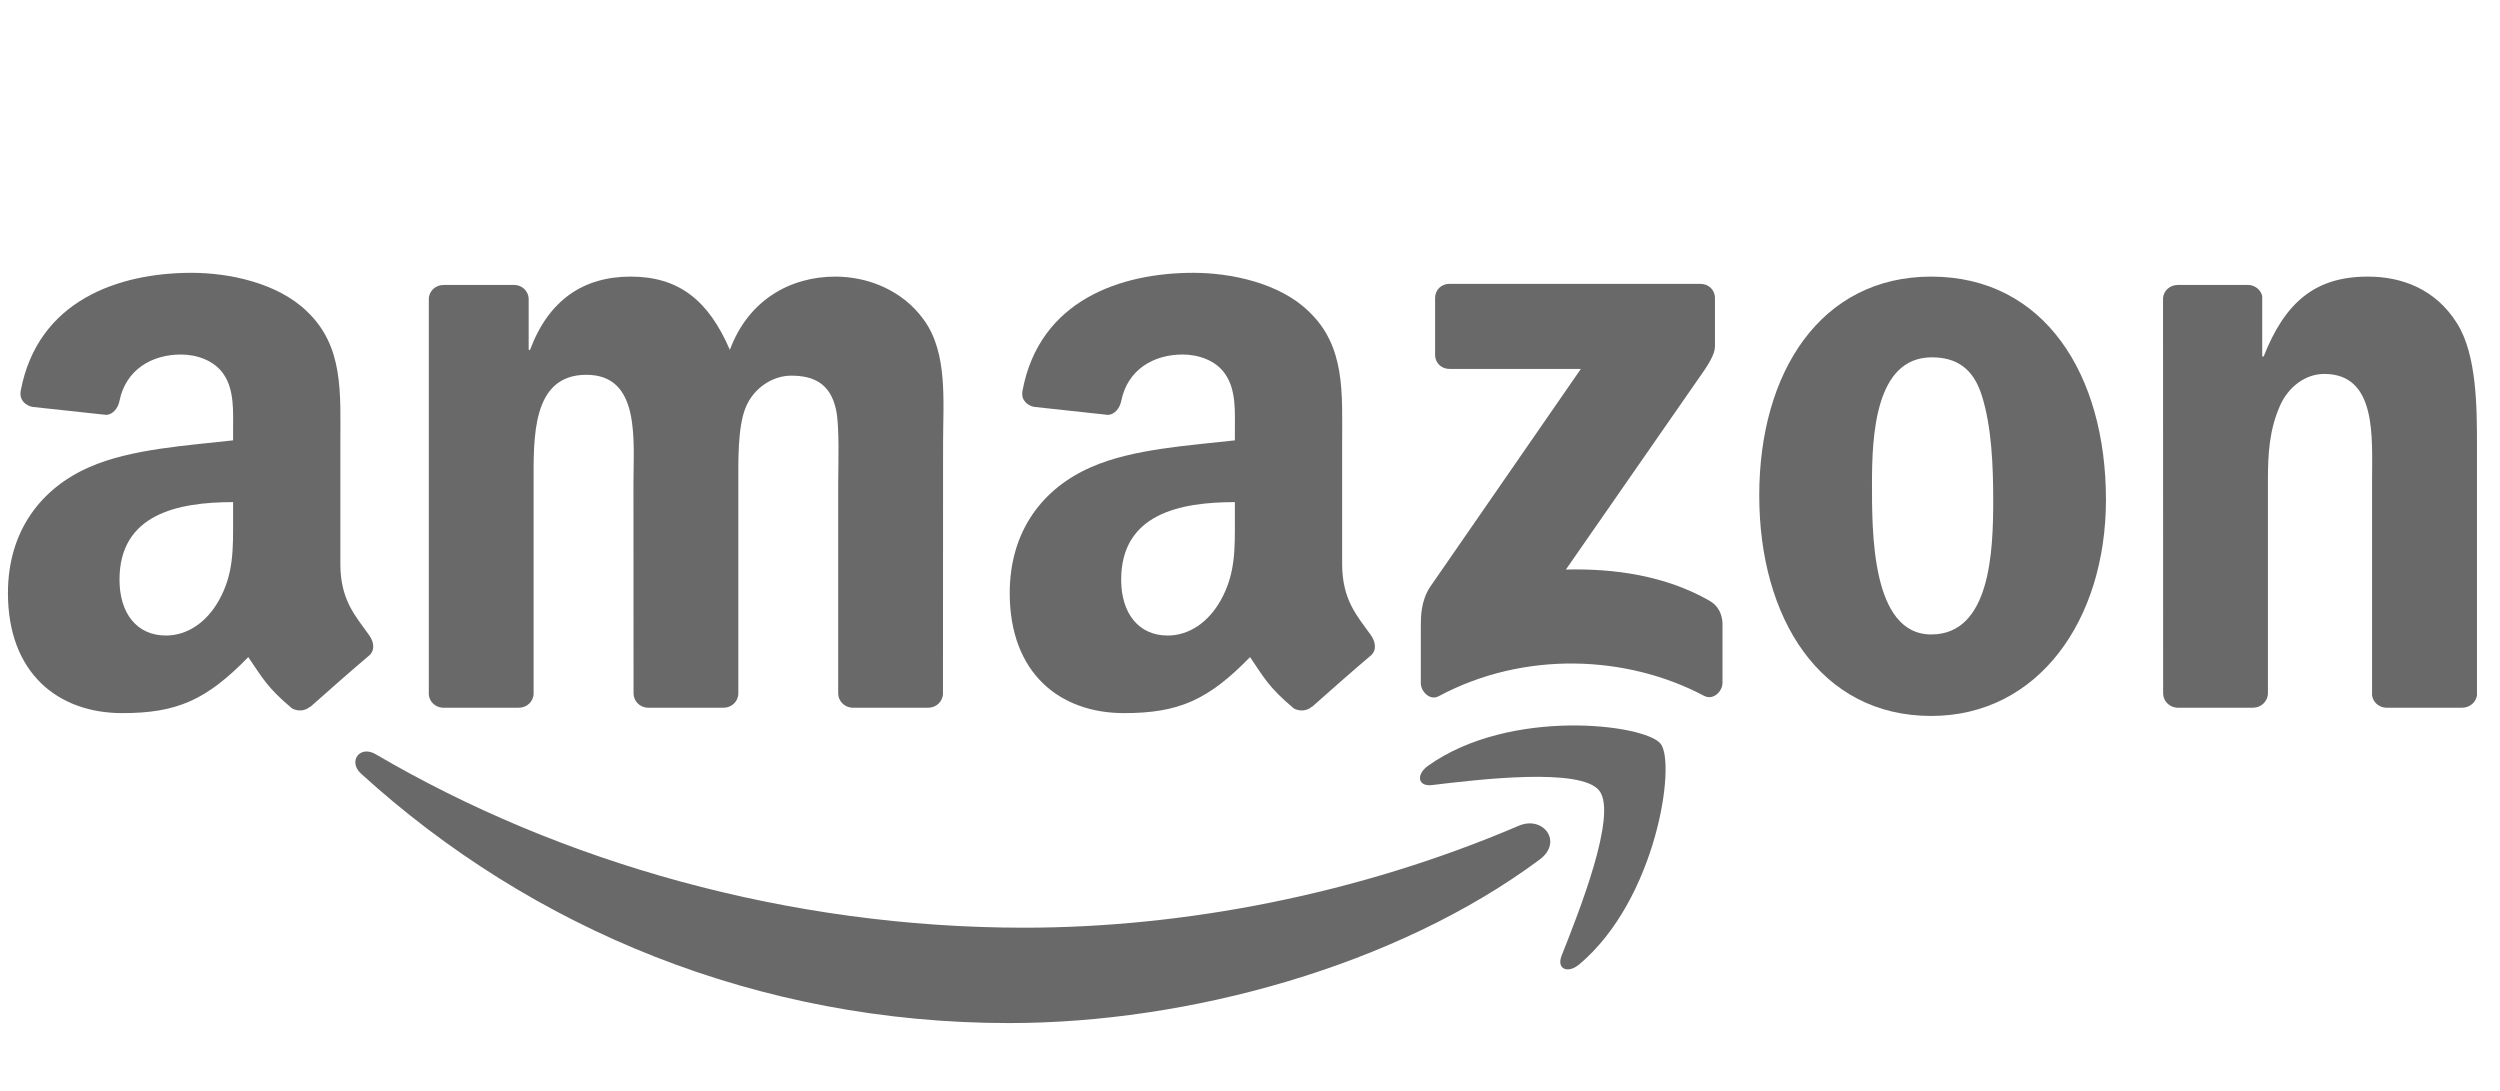 <svg width="126" height="55" viewBox="0 0 126 55" fill="none" xmlns="http://www.w3.org/2000/svg">
    <g clip-path="url(#clip0_215_504)">
        <path fill-rule="evenodd" clip-rule="evenodd" d="M77.6 43.321C70.369 48.695 59.887 51.563 50.863 51.563C38.209 51.563 26.818 46.844 18.2 38.995C17.523 38.378 18.13 37.537 18.942 38.017C28.243 43.474 39.742 46.756 51.621 46.756C59.633 46.756 68.446 45.085 76.549 41.617C77.773 41.092 78.797 42.425 77.6 43.321Z" fill="#6A6969"/>
        <path fill-rule="evenodd" clip-rule="evenodd" d="M80.606 39.852C79.685 38.662 74.496 39.29 72.167 39.568C71.457 39.656 71.349 39.033 71.988 38.585C76.121 35.652 82.903 36.499 83.694 37.482C84.485 38.471 83.488 45.325 79.604 48.597C79.008 49.099 78.44 48.832 78.705 48.165C79.577 45.97 81.532 41.049 80.606 39.852Z" fill="#6A6969"/>
        <path fill-rule="evenodd" clip-rule="evenodd" d="M72.329 17.879V15.028C72.329 14.597 72.654 14.307 73.044 14.307H85.703C86.109 14.307 86.434 14.602 86.434 15.028V17.47C86.429 17.879 86.088 18.414 85.481 19.261L78.921 28.705C81.359 28.645 83.932 29.01 86.142 30.267C86.64 30.551 86.775 30.966 86.814 31.375V34.418C86.814 34.833 86.359 35.319 85.882 35.068C81.987 33.008 76.814 32.785 72.508 35.09C72.069 35.33 71.609 34.849 71.609 34.434V31.545C71.609 31.081 71.614 30.288 72.075 29.584L79.674 18.595H73.06C72.654 18.595 72.329 18.305 72.329 17.879Z" fill="#6A6969"/>
        <path fill-rule="evenodd" clip-rule="evenodd" d="M26.151 35.669H22.3C21.932 35.641 21.639 35.363 21.612 35.008V15.077C21.612 14.679 21.943 14.362 22.354 14.362H25.946C26.32 14.378 26.617 14.668 26.645 15.028V17.633H26.715C27.652 15.116 29.412 13.941 31.785 13.941C34.195 13.941 35.701 15.116 36.785 17.633C37.716 15.116 39.834 13.941 42.104 13.941C43.718 13.941 45.484 14.613 46.562 16.12C47.781 17.797 47.531 20.233 47.531 22.369L47.526 34.947C47.526 35.346 47.196 35.669 46.784 35.669H42.938C42.553 35.641 42.245 35.33 42.245 34.947V24.384C42.245 23.543 42.321 21.446 42.136 20.648C41.849 19.31 40.988 18.933 39.872 18.933C38.94 18.933 37.965 19.561 37.57 20.566C37.175 21.571 37.212 23.254 37.212 24.384V34.947C37.212 35.346 36.882 35.669 36.47 35.669H32.624C32.234 35.641 31.931 35.33 31.931 34.947L31.926 24.384C31.926 22.161 32.289 18.89 29.553 18.89C26.785 18.89 26.894 22.079 26.894 24.384V34.947C26.894 35.346 26.563 35.669 26.151 35.669Z" fill="#6A6969"/>
        <path fill-rule="evenodd" clip-rule="evenodd" d="M97.333 13.941C103.047 13.941 106.14 18.89 106.14 25.182C106.14 31.261 102.722 36.084 97.333 36.084C91.721 36.084 88.666 31.135 88.666 24.969C88.666 18.764 91.759 13.941 97.333 13.941ZM97.365 18.01C94.527 18.01 94.348 21.91 94.348 24.341C94.348 26.777 94.31 31.976 97.333 31.976C100.317 31.976 100.458 27.782 100.458 25.225C100.458 23.543 100.388 21.533 99.884 19.938C99.451 18.551 98.589 18.01 97.365 18.01Z" fill="#6A6969"/>
        <path fill-rule="evenodd" clip-rule="evenodd" d="M113.55 35.669H109.715C109.331 35.641 109.022 35.33 109.022 34.947L109.017 15.012C109.049 14.646 109.369 14.362 109.759 14.362H113.328C113.664 14.378 113.94 14.608 114.016 14.919V17.967H114.087C115.165 15.241 116.676 13.941 119.335 13.941C121.063 13.941 122.748 14.569 123.831 16.29C124.839 17.885 124.839 20.566 124.839 22.494V35.04C124.796 35.39 124.476 35.669 124.097 35.669H120.235C119.883 35.641 119.59 35.379 119.552 35.04V24.215C119.552 22.036 119.801 18.846 117.142 18.846C116.205 18.846 115.343 19.48 114.915 20.441C114.374 21.659 114.303 22.871 114.303 24.215V34.947C114.298 35.346 113.962 35.669 113.55 35.669Z" fill="#6A6969"/>
        <path fill-rule="evenodd" clip-rule="evenodd" d="M62.238 26.148C62.238 27.661 62.276 28.923 61.517 30.267C60.905 31.359 59.93 32.031 58.852 32.031C57.374 32.031 56.507 30.895 56.507 29.218C56.507 25.908 59.448 25.307 62.238 25.307V26.148ZM66.122 35.614C65.867 35.843 65.499 35.86 65.212 35.707C63.933 34.636 63.7 34.139 63.002 33.118C60.889 35.292 59.389 35.941 56.653 35.941C53.409 35.941 50.89 33.926 50.89 29.89C50.89 26.738 52.58 24.592 54.996 23.543C57.087 22.615 60.006 22.451 62.238 22.194V21.692C62.238 20.768 62.308 19.676 61.767 18.879C61.301 18.163 60.401 17.868 59.605 17.868C58.137 17.868 56.832 18.627 56.512 20.201C56.447 20.55 56.193 20.894 55.841 20.91L52.108 20.506C51.794 20.435 51.442 20.179 51.534 19.692C52.39 15.126 56.485 13.75 60.147 13.75C62.021 13.75 64.469 14.252 65.948 15.684C67.822 17.448 67.644 19.802 67.644 22.363V28.415C67.644 30.234 68.391 31.031 69.095 32.014C69.339 32.364 69.393 32.785 69.079 33.047C68.294 33.708 66.896 34.937 66.127 35.625L66.122 35.614Z" fill="#6A6969"/>
        <path fill-rule="evenodd" clip-rule="evenodd" d="M11.748 26.148C11.748 27.661 11.786 28.923 11.028 30.267C10.416 31.359 9.446 32.031 8.363 32.031C6.884 32.031 6.023 30.895 6.023 29.218C6.023 25.908 8.964 25.307 11.748 25.307V26.148ZM15.632 35.614C15.378 35.843 15.009 35.86 14.722 35.707C13.444 34.636 13.216 34.139 12.512 33.118C10.4 35.292 8.905 35.941 6.164 35.941C2.925 35.941 0.4 33.926 0.4 29.89C0.4 26.738 2.096 24.592 4.506 23.543C6.597 22.615 9.517 22.451 11.748 22.194V21.692C11.748 20.768 11.819 19.676 11.283 18.879C10.811 18.163 9.912 17.868 9.121 17.868C7.653 17.868 6.343 18.627 6.023 20.201C5.958 20.55 5.703 20.894 5.357 20.91L1.619 20.506C1.305 20.435 0.958 20.179 1.045 19.692C1.906 15.126 5.996 13.75 9.658 13.75C11.532 13.75 13.98 14.252 15.459 15.684C17.333 17.448 17.154 19.802 17.154 22.363V28.415C17.154 30.234 17.902 31.031 18.606 32.014C18.855 32.364 18.909 32.785 18.595 33.047C17.81 33.708 16.412 34.937 15.643 35.625L15.632 35.614Z" fill="#6A6969"/>
    </g>
    <defs>
        <clipPath id="clip0_215_504">
            <rect width="125" height="55" fill="white" transform="translate(0.4)"/>
        </clipPath>
    </defs>
</svg>
